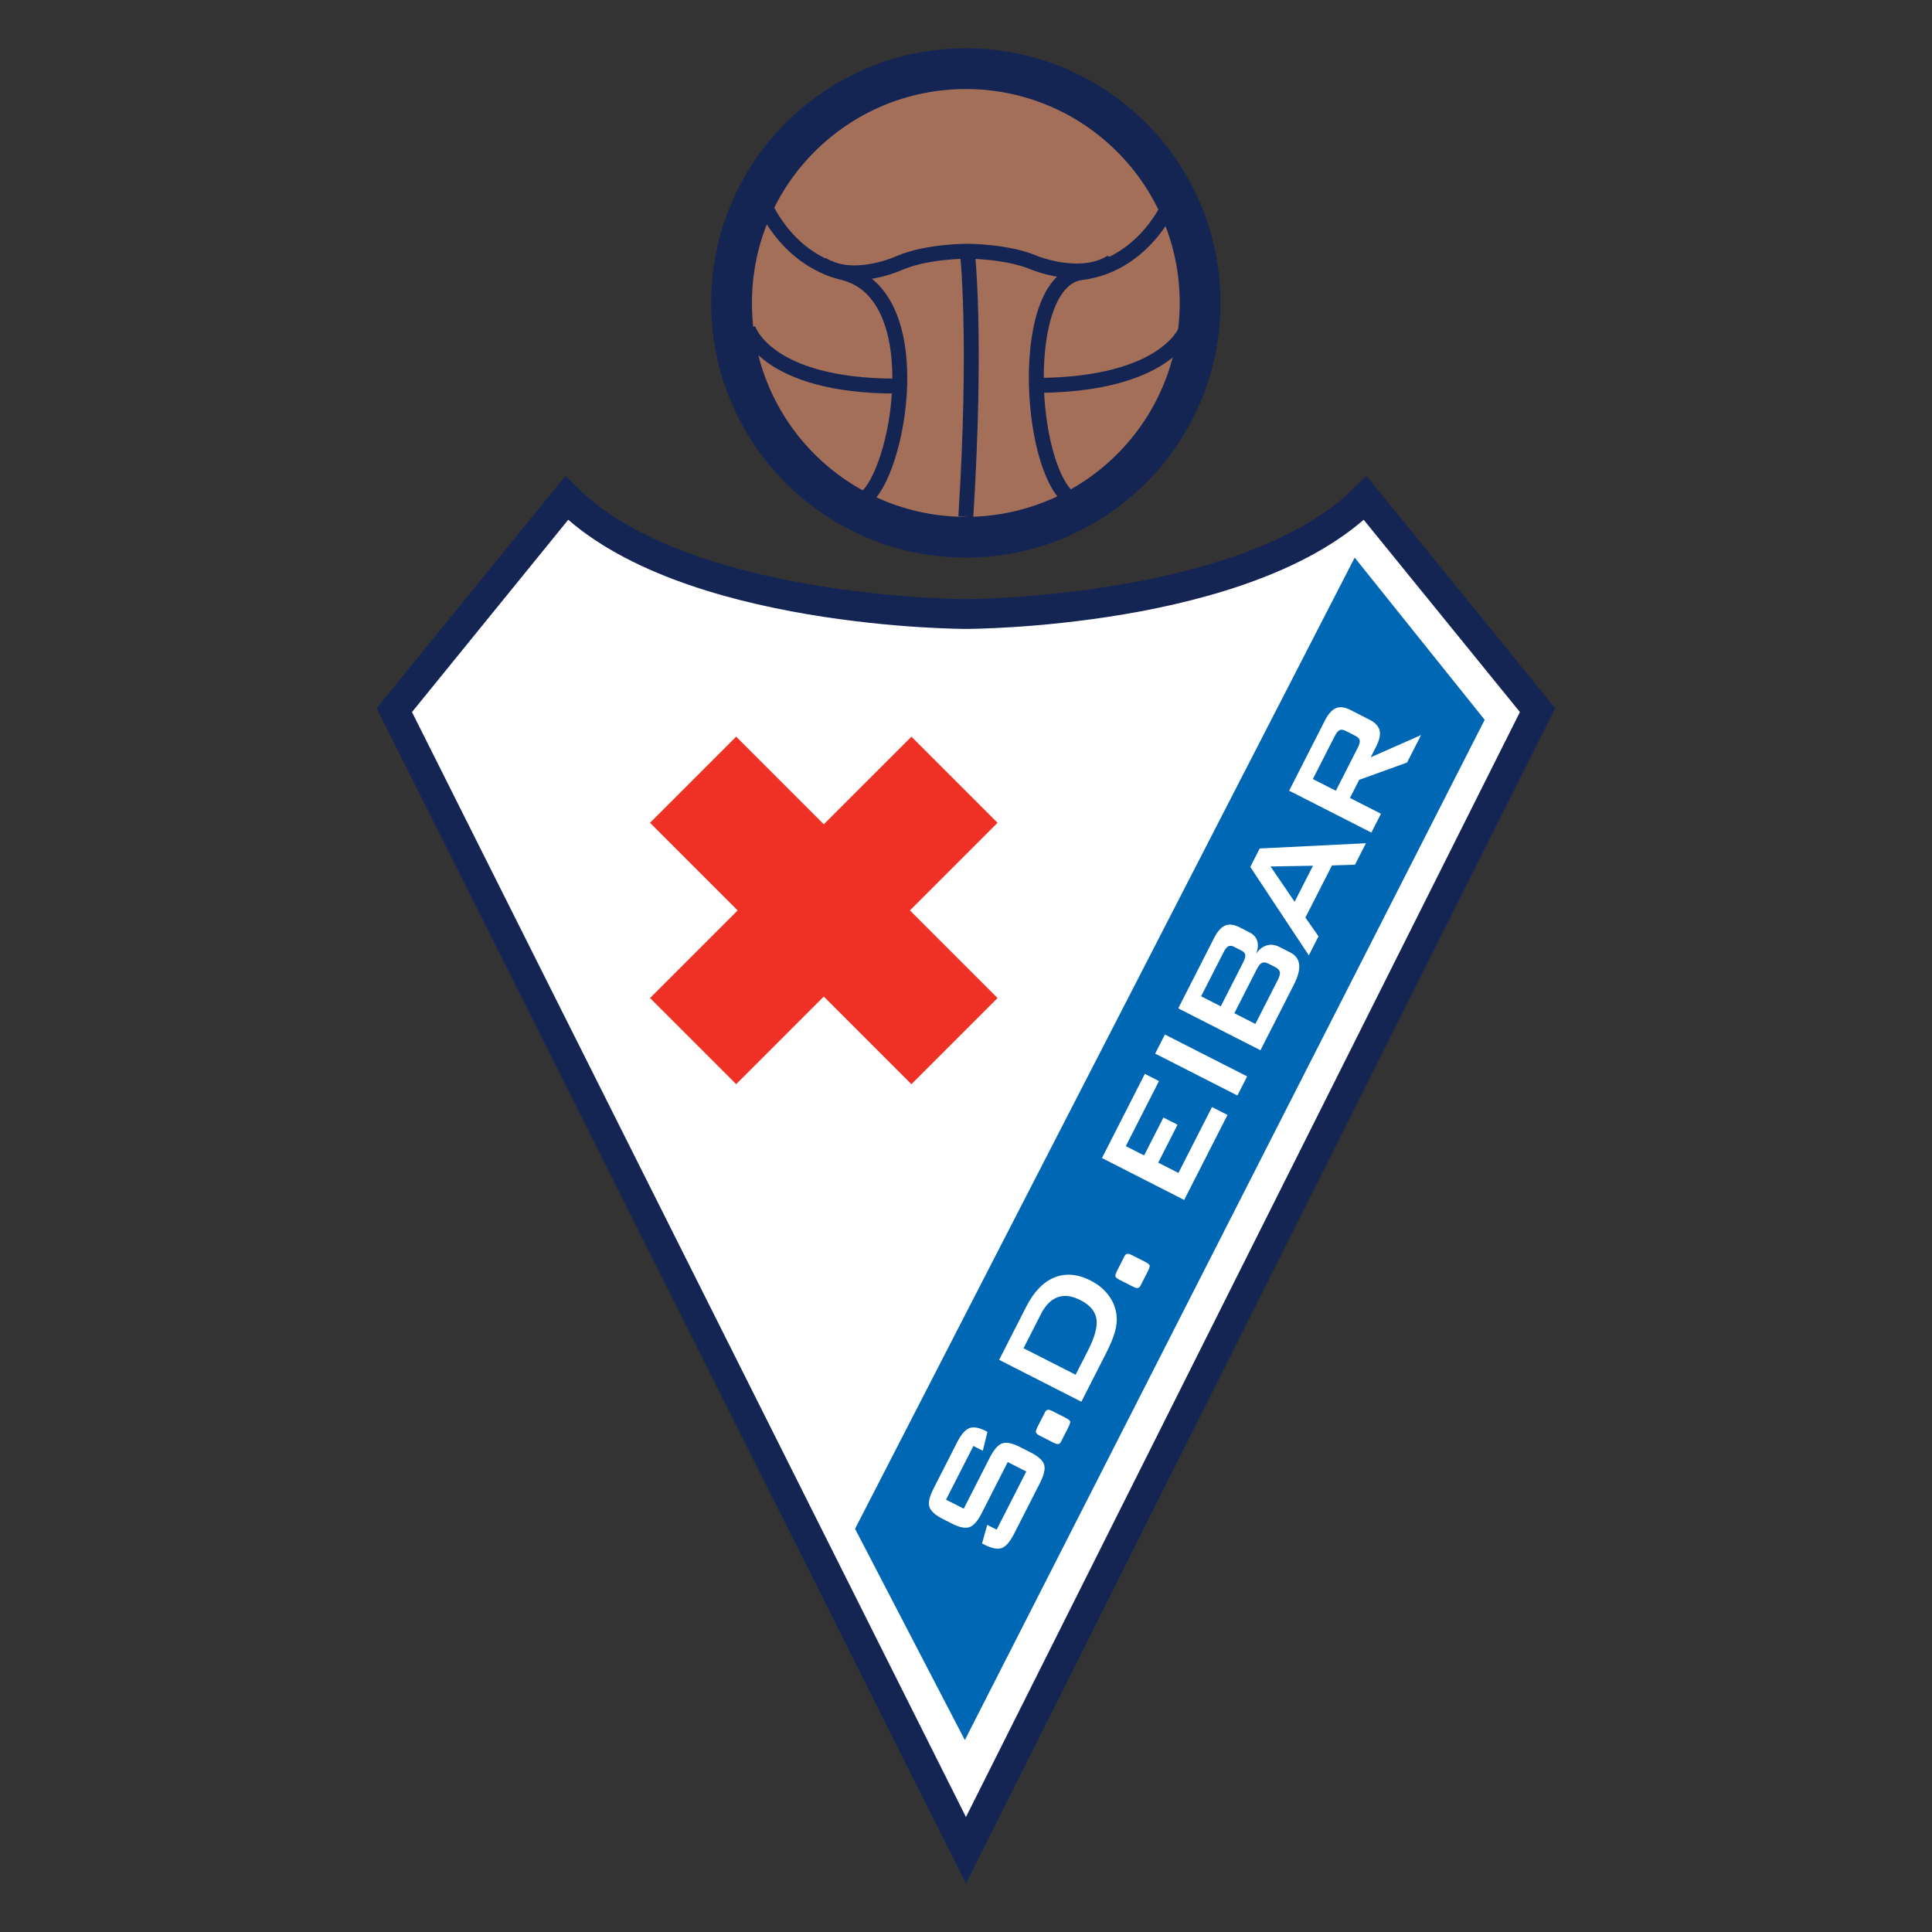 <?xml version="1.0" encoding="UTF-8" standalone="no"?>
<svg
   xmlns:dc="http://purl.org/dc/elements/1.1/"
   xmlns:cc="http://creativecommons.org/ns#"
   xmlns:rdf="http://www.w3.org/1999/02/22-rdf-syntax-ns#"
   xmlns:svg="http://www.w3.org/2000/svg"
   xmlns="http://www.w3.org/2000/svg"
   xmlns:sodipodi="http://sodipodi.sourceforge.net/DTD/sodipodi-0.dtd"
   xmlns:inkscape="http://www.inkscape.org/namespaces/inkscape"
   version="1.1"
   id="Layer_1"
   x="0px"
   y="0px"
   viewBox="0 0 1000 1000"
   xml:space="preserve"
   sodipodi:docname="Sociedad Deportiva Eibar.svg"
   width="1000"
   height="1000"
   inkscape:version="1.0.1 (3bc2e813f5, 2020-09-07)"><rect x="0" y="0" width="1000" height="1000" fill="#333333" stroke="none"/><defs
   id="defs47" /><sodipodi:namedview
   pagecolor="#ffffff"
   bordercolor="#666666"
   borderopacity="1"
   objecttolerance="10"
   gridtolerance="10"
   guidetolerance="10"
   inkscape:pageopacity="0"
   inkscape:pageshadow="2"
   inkscape:window-width="1920"
   inkscape:window-height="1017"
   id="namedview45"
   showgrid="false"
   inkscape:zoom="0.845"
   inkscape:cx="500"
   inkscape:cy="500"
   inkscape:window-x="-8"
   inkscape:window-y="-8"
   inkscape:window-maximized="1"
   inkscape:current-layer="Layer_1" />




















<g
   id="g895"
   transform="matrix(1.56,0,0,1.56,36.007,20.413)"><path
     style="fill:#ffffff"
     d="M 297.415,600.835 487.071,222.531 429.887,152.149 c -38.488,38.489 -132.472,38.491 -132.472,38.491 0,0 -93.984,-10e-4 -132.472,-38.491 l -57.188,70.382 z"
     id="path2" /><path
     style="fill:none;stroke:#142554;stroke-width:9.898"
     d="M 297.415,600.835 487.071,222.531 429.887,152.149 c -38.488,38.489 -132.472,38.491 -132.472,38.491 0,0 -93.984,-10e-4 -132.472,-38.491 l -57.188,70.382 z"
     id="path4" /><polygon
     style="fill:#0067b4"
     points="260.619,494.16 297.045,564.261 469.526,225.747 426.395,171.928 "
     id="polygon6" /><path
     style="fill:#ffffff"
     d="m 299.887,466.675 -9.08,17.822 5.876,2.994 8.651,-16.969 c 1.36,-2.671 2.739,-4.24 4.137,-4.71 1.395,-0.471 3.343,-0.07 5.84,1.201 l 3.706,1.889 c 2.464,1.257 3.912,2.582 4.34,3.984 0.428,1.402 -0.036,3.438 -1.399,6.105 l -8.565,16.819 c -1.372,2.683 -2.75,4.269 -4.135,4.748 -1.389,0.484 -3.315,0.097 -5.78,-1.16 l -0.726,-0.371 1.73,-6.176 3.122,1.593 9.83,-19.289 -6.155,-3.139 -8.65,16.98 c -1.345,2.635 -2.707,4.182 -4.095,4.635 -1.386,0.458 -3.325,0.053 -5.818,-1.218 l -3.03,-1.543 c -2.484,-1.266 -3.946,-2.593 -4.391,-3.982 -0.445,-1.389 0.007,-3.402 1.348,-6.035 l 7.874,-15.455 c 1.308,-2.561 2.648,-4.104 4.025,-4.63 1.371,-0.525 3.181,-0.215 5.421,0.925 l 0.573,0.294 -1.526,6.279 z"
     id="path8" /><path
     style="fill:#ffffff"
     d="m 323.174,456.4 0.486,-0.953 c 0.236,-0.46 0.535,-0.718 0.896,-0.773 0.366,-0.053 0.924,0.112 1.679,0.499 l 4.281,2.182 c 0.826,0.422 1.305,0.796 1.444,1.124 0.135,0.329 -0.068,1.021 -0.611,2.085 l -2.395,4.704 c -0.239,0.463 -0.538,0.723 -0.912,0.769 -0.371,0.048 -0.935,-0.121 -1.691,-0.504 l -4.284,-2.183 c -0.805,-0.412 -1.277,-0.782 -1.413,-1.112 -0.135,-0.327 0.065,-1.023 0.606,-2.085 z"
     id="path10" /><path
     style="fill:#ffffff"
     d="m 316.526,434.247 5.751,-11.289 c 1.516,-2.971 3.376,-4.849 5.588,-5.636 2.21,-0.785 4.709,-0.469 7.497,0.95 3.131,1.596 4.913,3.658 5.338,6.181 0.429,2.523 -0.477,5.977 -2.71,10.358 l -4.194,8.234 z m 27.309,1.814 c 1.403,-2.751 2.388,-5.095 2.949,-7.03 0.563,-1.936 0.775,-3.686 0.64,-5.252 -0.192,-2.503 -1.043,-4.801 -2.549,-6.892 -1.503,-2.087 -3.531,-3.783 -6.078,-5.081 -4.302,-2.19 -8.31,-2.537 -12.021,-1.038 -3.712,1.501 -6.844,4.753 -9.392,9.76 l -8.957,17.574 27.282,13.903 z"
     id="path12" /><path
     style="fill:#ffffff"
     d="m 349.549,404.639 0.482,-0.95 c 0.236,-0.464 0.535,-0.723 0.9,-0.774 0.364,-0.051 0.921,0.113 1.677,0.5 l 4.283,2.18 c 0.824,0.419 1.305,0.795 1.443,1.122 0.136,0.332 -0.068,1.025 -0.608,2.087 l -2.399,4.703 c -0.236,0.464 -0.539,0.723 -0.909,0.768 -0.371,0.05 -0.935,-0.119 -1.692,-0.508 l -4.282,-2.18 c -0.808,-0.413 -1.278,-0.779 -1.413,-1.109 -0.139,-0.329 0.065,-1.024 0.605,-2.087 z"
     id="path14" /><path
     style="fill:#ffffff"
     d="m 369.825,385.048 -27.282,-13.9 14.23,-27.925 4.688,2.384 -11,21.59 6.06,3.09 6.415,-12.589 4.684,2.388 -6.412,12.588 6.706,3.415 11.138,-21.864 5.145,2.622 z"
     id="path16" /><path
     style="fill:#ffffff"
     d="m 387.481,350.399 -27.281,-13.903 3.228,-6.338 27.285,13.9 z"
     id="path18" /><path
     style="fill:#ffffff"
     d="m 384.467,300.892 c 0.515,-0.267 1.13,-0.224 1.835,0.136 l 2.59,1.319 c 0.726,0.371 1.125,0.841 1.203,1.413 0.077,0.575 -0.165,1.411 -0.728,2.517 l -7.401,14.524 -6.524,-3.322 7.406,-14.526 c 0.557,-1.103 1.099,-1.79 1.619,-2.061 z m 11.191,5.479 c 0.575,-0.246 1.317,-0.136 2.234,0.334 l 2.077,1.056 c 0.915,0.466 1.447,1.009 1.593,1.617 0.148,0.616 -0.091,1.532 -0.712,2.75 l -7.401,14.526 -6.981,-3.558 7.4,-14.527 c 0.62,-1.219 1.217,-1.95 1.79,-2.198 z m 10.55,7.279 c 1.375,-2.703 1.967,-4.935 1.767,-6.708 -0.195,-1.772 -1.192,-3.113 -2.986,-4.028 l -3.502,-1.785 c -1.47,-0.749 -2.878,-0.933 -4.228,-0.552 -1.346,0.379 -2.519,1.294 -3.52,2.745 0.582,-1.608 0.686,-3.016 0.311,-4.225 -0.373,-1.205 -1.213,-2.143 -2.525,-2.812 l -3.341,-1.702 c -1.83,-0.934 -3.411,-1.13 -4.742,-0.588 -1.331,0.539 -2.549,1.888 -3.647,4.044 l -11.944,23.44 27.282,13.902 z"
     id="path20" /><path
     style="fill:#ffffff"
     d="m 398.483,274.41 14.075,-0.244 -6.093,11.952 z m 15.914,23.166 -4.354,-6.22 8.817,-17.297 7.638,-0.237 3.632,-7.126 -35.254,1.744 -3.119,6.117 19.418,29.342 z"
     id="path22" /><path
     style="fill:#ffffff"
     d="m 421.395,229.164 c 0.526,-0.242 1.185,-0.159 1.98,0.246 l 3.293,1.678 c 0.813,0.413 1.276,0.905 1.392,1.47 0.113,0.567 -0.109,1.398 -0.667,2.496 l -7.252,14.231 -7.624,-3.886 7.25,-14.228 c 0.559,-1.098 1.103,-1.767 1.628,-2.007 z m 13.721,27.75 -10.29,-5.243 3.064,-6.011 15.889,-5.747 4.642,-9.109 -16.721,7.382 1.806,-3.549 c 1.112,-2.183 1.496,-3.977 1.146,-5.385 -0.348,-1.41 -1.443,-2.583 -3.292,-3.527 l -6.432,-3.276 c -1.845,-0.941 -3.432,-1.133 -4.757,-0.576 -1.328,0.557 -2.549,1.924 -3.661,4.106 l -11.86,23.28 27.283,13.901 z"
     id="path24" /><path
     style="fill:#142554"
     d="m 381.862,87.429 c 0,46.662 -37.827,84.489 -84.488,84.489 -46.662,0 -84.49,-37.827 -84.49,-84.489 0,-46.662 37.828,-84.489 84.49,-84.489 46.661,0 84.488,37.827 84.488,84.489 z"
     id="path26" /><path
     style="fill:#a36f59"
     d="m 368.344,87.429 c 0,39.196 -31.773,70.971 -70.969,70.971 -39.198,0 -70.972,-31.775 -70.972,-70.971 0,-39.195 31.773,-70.97 70.972,-70.97 39.195,-0.001 70.969,31.775 70.969,70.97 z"
     id="path28" /><path
     style="fill:none;stroke:#142554;stroke-width:4.949"
     d="m 365.99,52.615 c 0,0 -8.458,22.012 -30.315,24.751 -20.865,2.616 -17.734,64.343 -3.548,75.236"
     id="path30" /><path
     style="fill:none;stroke:#142554;stroke-width:4.949"
     d="m 370.316,96.613 c 0,0 -6.598,17.87 -48.914,18.17"
     id="path32" /><path
     style="fill:none;stroke:#142554;stroke-width:4.949"
     d="m 229.608,52.615 c 0,0 6.954,19.812 27.016,24.751 29.441,7.251 18.427,67.642 6.846,75.236"
     id="path34" /><path
     style="fill:none;stroke:#142554;stroke-width:4.949"
     d="m 225.088,95.852 c 0,0 5.58,19.168 49.252,19.168"
     id="path36" /><path
     style="fill:none;stroke:#142554;stroke-width:4.949"
     d="m 249.622,74.618 c 10.534,6.674 25.972,-0.55 25.972,-0.55 9.073,-3.841 22.269,-3.796 22.269,-3.796 h -0.128 c 0,0 13.196,-0.045 22.269,3.796 0,0 15.307,6.399 25.842,-0.274"
     id="path38" /><path
     style="fill:none;stroke:#142554;stroke-width:4.949"
     d="m 297.863,70.272 c 0,0 3.273,28.12 -0.489,88.127"
     id="path40" /><polygon
     style="fill:#ee3124"
     points="221.67,288.986 192.598,318.059 221.177,346.635 250.248,317.561 279.321,346.635 307.898,318.059 278.825,288.986 307.898,259.913 279.321,231.336 250.248,260.408 221.177,231.336 192.598,259.913 "
     id="polygon42" /></g>
</svg>
